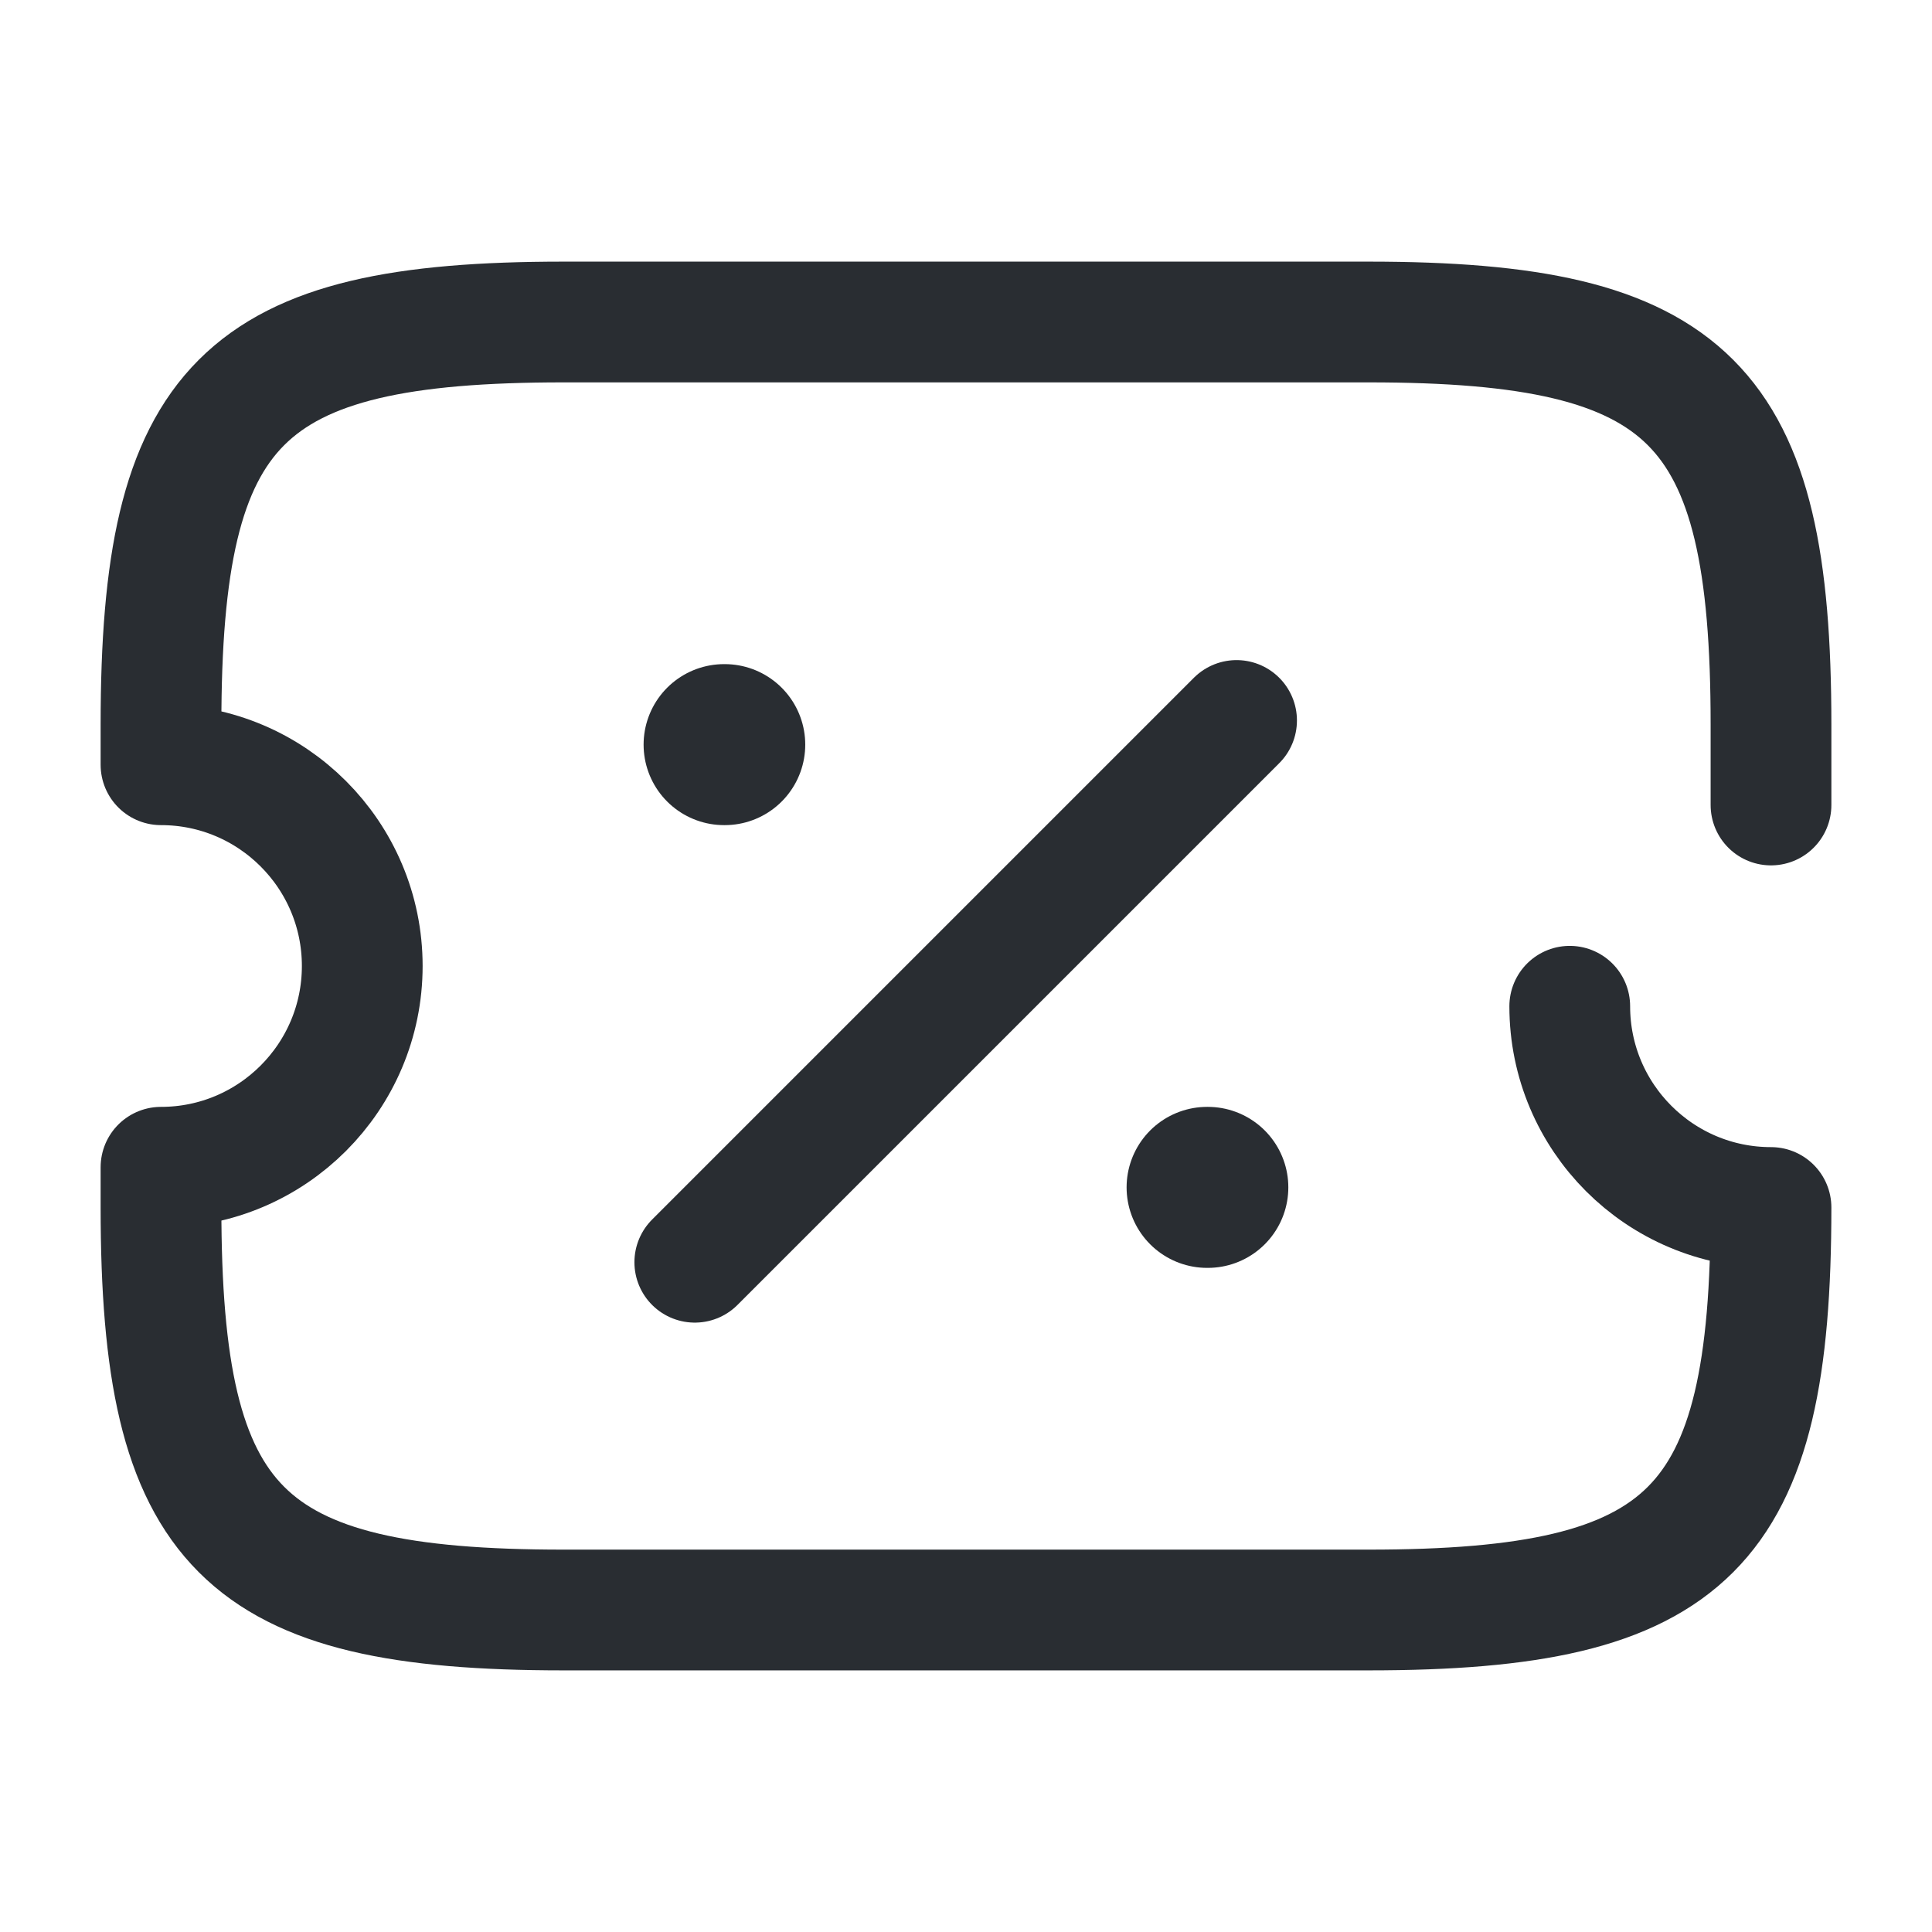 <svg viewBox="0 0 24 24" fill="none" xmlns="http://www.w3.org/2000/svg" height="1em" width="1em">
  <path d="M22 10V9C22 5 21 4 17 4H7C3 4 2 5 2 9V9.5C3.38 9.5 4.5 10.62 4.5 12C4.5 13.38 3.38 14.5 2 14.5V15C2 19 3 20 7 20H17C21 20 22 19 22 15C20.62 15 19.5 13.88 19.5 12.5" stroke="#292D32" stroke-width="1.5" stroke-linecap="round" stroke-linejoin="round"/>
  <path d="M8.631 15.68L15.361 8.95" stroke="#292D32" stroke-width="1.5" stroke-linecap="round" stroke-linejoin="round"/>
  <path d="M14.995 14.75H15.004" stroke="#292D32" stroke-width="2" stroke-linecap="round" stroke-linejoin="round"/>
  <path d="M8.995 9.25H9.003" stroke="#292D32" stroke-width="2" stroke-linecap="round" stroke-linejoin="round"/>
</svg>
